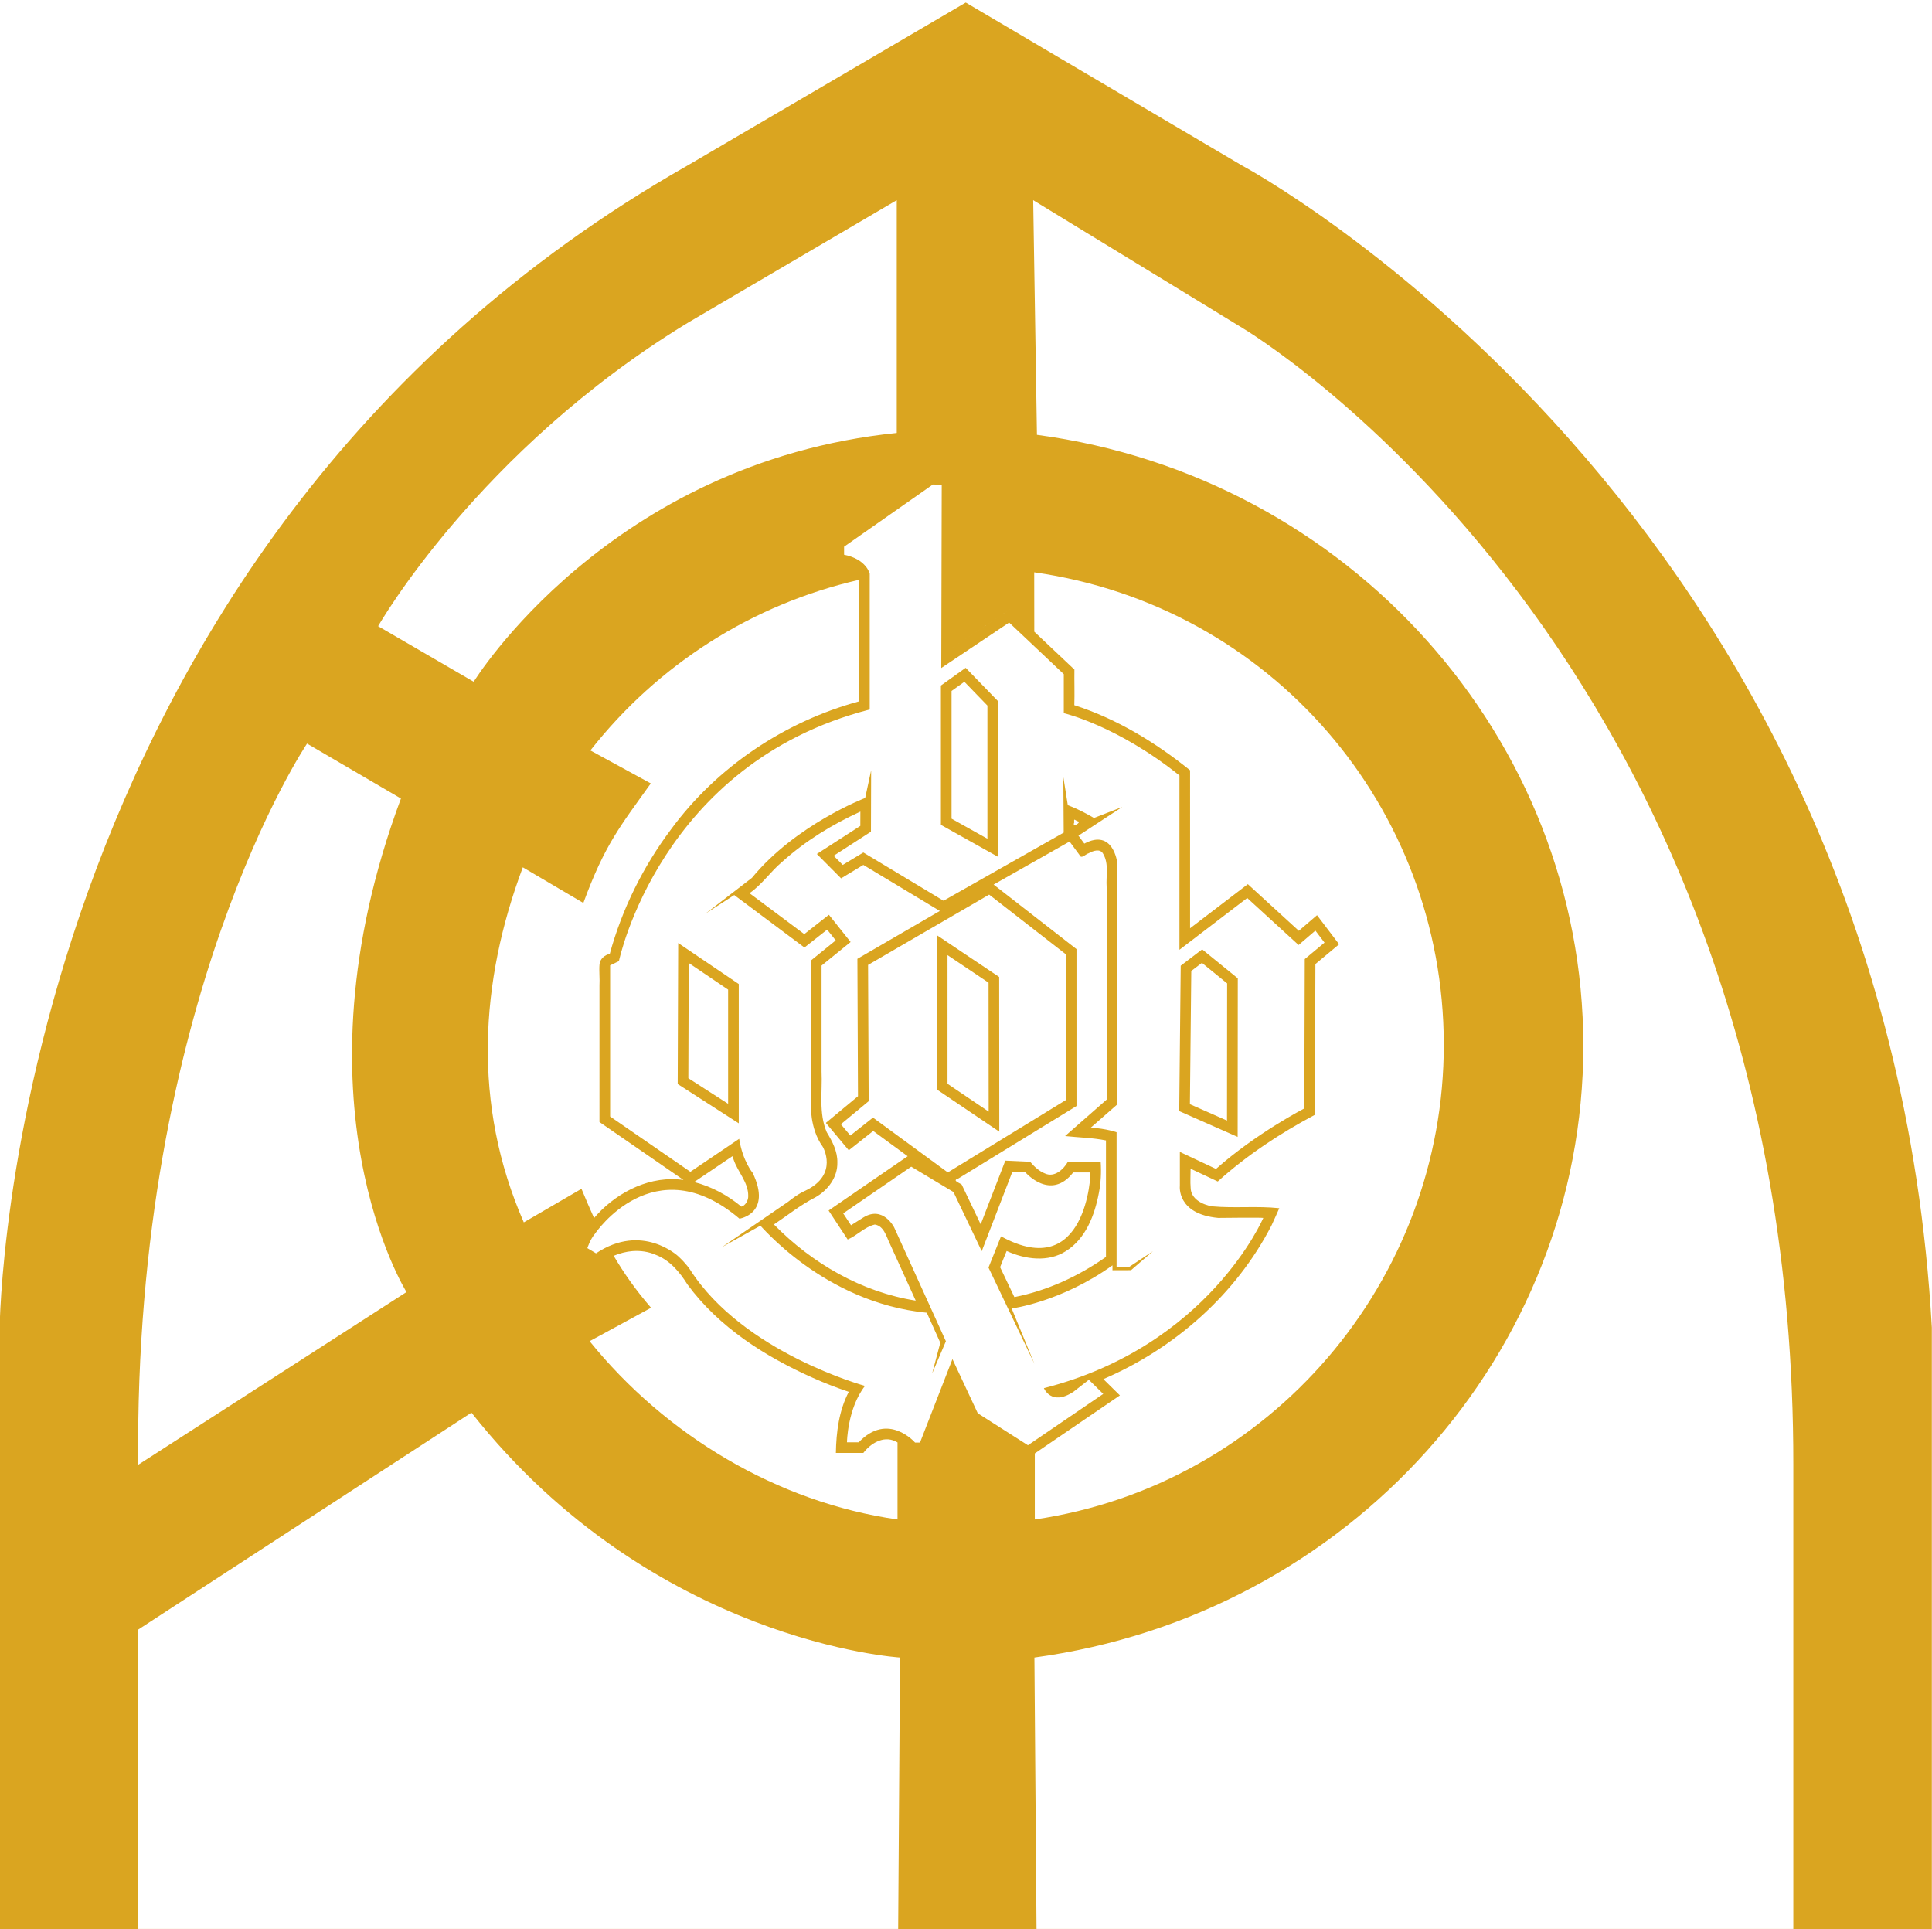 <?xml version="1.0" encoding="UTF-8" standalone="no"?>
<!-- Created with Inkscape (http://www.inkscape.org/) -->

<svg
   width="171.38mm"
   height="171.109mm"
   viewBox="0 0 171.38 171.109"
   version="1.1"
   id="svg1"
   xml:space="preserve"
   xmlns="http://www.w3.org/2000/svg"
   xmlns:svg="http://www.w3.org/2000/svg"><defs
     id="defs1" /><g
     id="layer2"
     style="display:none"
     transform="translate(-19.073,-2.244)"><g
       id="layer4-6"
       style="display:inline;fill:#000000;fill-opacity:1;stroke:none"
       transform="matrix(0.886,0,0,0.886,11.487,-42.487)"><path
         id="path6-6"
         style="display:inline;fill:#daa520;fill-opacity:1;stroke:none;stroke-width:0.265"
         d="m 103.865,69.291 c -1.247,0.098 -2.656,-0.326 -3.719,0.557 -4.474,3.192 -9.006,6.31 -13.5,9.476 0,1.104 0,2.207 0,3.311 1.371,0.288 3.105,0.479 3.828,1.865 0,6.251 0,12.501 0,18.752 -11.126,3.031 -21.236,9.799 -28.077,19.107 -4.173,5.559 -7.327,11.915 -9.159,18.606 -0.763,0.183 -1.443,0.735 -1.534,1.553 -0.093,1.07 0.058,2.147 -0.009,3.222 1e-6,6.783 0,13.566 0,20.349 4.186,2.888 8.372,5.773 12.559,8.66 -4.831,-0.701 -9.655,1.658 -12.891,5.149 -1.404,1.51 -2.688,3.21 -3.224,5.235 -0.494,0.666 0.501,0.785 0.886,1.127 0.737,0.441 1.473,0.881 2.21,1.322 2.437,-1.952 5.912,-2.941 8.88,-1.646 2.088,0.798 3.574,2.572 4.723,4.418 4.702,6.385 11.594,10.768 18.749,13.954 1.749,0.78 3.536,1.475 5.351,2.085 -1.462,2.802 -1.874,6.004 -1.924,9.125 1.368,0 2.736,0 4.104,0 1.057,-1.393 2.968,-2.594 4.721,-1.76 0.942,0.383 1.701,1.091 2.363,1.845 0.932,-0.139 2.254,0.251 2.764,-0.818 1.216,-3.08 2.388,-6.17 3.598,-9.252 0.801,1.716 1.603,3.431 2.404,5.146 2.922,1.865 5.845,3.727 8.766,5.594 4.569,-3.118 9.14,-6.233 13.709,-9.352 -0.824,-0.81 -1.646,-1.621 -2.469,-2.432 10.616,-4.553 19.823,-12.65 25.125,-22.969 0.399,-0.845 0.768,-1.705 1.154,-2.557 -3.326,-0.359 -6.681,0.026 -10.005,-0.277 -1.44,-0.235 -3.187,-1.082 -3.236,-2.75 -0.081,-0.956 -0.011,-1.917 -0.01,-2.875 1.353,0.637 2.707,1.271 4.059,1.91 4.373,-3.943 9.323,-7.2 14.512,-9.963 0.027,-7.505 0.049,-15.01 0.074,-22.516 1.18,-0.985 2.362,-1.968 3.541,-2.955 -1.098,-1.449 -2.197,-2.898 -3.297,-4.346 -0.907,0.778 -1.814,1.556 -2.721,2.334 -2.539,-2.324 -5.078,-4.647 -7.617,-6.971 -2.877,2.197 -5.753,4.396 -8.629,6.594 0,-7.867 0,-15.734 0,-23.602 -5.168,-4.165 -10.944,-7.689 -17.291,-9.725 0.059,-1.774 -0.013,-3.548 0.014,-5.322 -3.192,-3.015 -6.388,-6.027 -9.582,-9.041 -2.906,1.943 -5.81,3.89 -8.715,5.834 0.023,-8.675 0.045,-17.35 0.068,-26.025 -0.184,0.007 -0.368,0.014 -0.553,0.021 z m 5.783,34.586 c 0,6.632 0,13.263 0,19.895 -1.786,-0.999 -3.572,-1.999 -5.357,-2.998 0,-6.358 0,-12.716 0,-19.074 0.639,-0.458 1.279,-0.915 1.918,-1.373 1.146,1.184 2.293,2.367 3.439,3.551 z m -18.984,17.977 c -2.164,1.399 -4.329,2.796 -6.492,4.195 1.207,1.213 2.413,2.427 3.619,3.641 1.108,-0.67 2.216,-1.34 3.324,-2.01 3.809,2.293 7.618,4.586 11.428,6.879 -4.106,2.382 -8.209,4.768 -12.316,7.148 0.031,6.843 0.058,13.686 0.088,20.529 -1.599,1.327 -3.197,2.655 -4.797,3.98 1.139,1.366 2.283,2.729 3.424,4.094 1.216,-0.963 2.432,-1.926 3.648,-2.889 1.715,1.258 3.431,2.516 5.146,3.773 -3.937,2.704 -7.873,5.409 -11.811,8.111 0.949,1.444 1.9,2.886 2.85,4.33 1.431,-0.601 2.516,-1.881 4.053,-2.236 1.36,0.214 1.712,1.766 2.23,2.825 1.293,2.846 2.586,5.692 3.879,8.538 -8.08,-1.277 -15.494,-5.566 -21.178,-11.373 2.074,-1.393 3.978,-2.927 6.201,-4.06 1.859,-1.051 3.33,-2.995 3.271,-5.202 0.035,-1.645 -0.747,-3.147 -1.58,-4.507 -1.237,-2.868 -0.639,-6.059 -0.779,-9.084 0,-5.273 0,-10.546 0,-15.819 1.447,-1.173 2.894,-2.346 4.34,-3.52 -1.081,-1.357 -2.162,-2.713 -3.244,-4.068 -1.226,0.964 -2.452,1.927 -3.678,2.891 -2.727,-2.038 -5.454,-4.076 -8.182,-6.113 1.874,-1.291 3.137,-3.229 4.873,-4.678 3.487,-3.143 7.458,-5.569 11.688,-7.508 -0.002,0.71 -0.004,1.421 -0.006,2.131 z m 32.508,-0.68 c 0.607,0.073 -0.967,1.131 -0.55,0.146 -0.098,-0.726 0.132,-0.264 0.55,-0.146 z m 0.209,4.992 c 0.279,0.734 0.92,-0.11 1.393,-0.227 0.646,-0.365 1.728,-0.762 2.17,0.102 0.878,1.494 0.396,3.306 0.514,4.946 0,10.584 0,21.167 0,31.751 -2.068,1.815 -4.139,3.627 -6.205,5.445 2.054,0.222 4.112,0.25 6.105,0.654 0,5.8 0,11.6 0,17.4 -4.098,2.884 -8.752,5.036 -13.684,6 -0.711,-1.489 -1.422,-2.978 -2.133,-4.467 0.328,-0.803 0.643,-1.631 0.979,-2.418 2.749,1.251 6.195,1.73 8.859,0.015 2.969,-1.864 4.289,-5.377 4.914,-8.672 0.305,-1.535 0.378,-3.109 0.273,-4.669 -1.633,0 -3.266,0 -4.898,0 -0.656,1.144 -2.015,2.386 -3.414,1.754 -0.896,-0.355 -1.613,-1.031 -2.227,-1.756 -1.236,-0.06 -2.473,-0.114 -3.709,-0.172 -1.228,3.172 -2.451,6.345 -3.678,9.518 -0.945,-1.979 -1.89,-3.959 -2.836,-5.938 -0.414,-0.307 -1.488,-0.608 -0.492,-0.919 5.879,-3.605 11.758,-7.21 17.637,-10.815 0,-7.814 0,-15.629 0,-23.443 -4.126,-3.212 -8.254,-6.423 -12.381,-9.635 3.784,-2.145 7.568,-4.289 11.352,-6.434 0.487,0.66 0.974,1.319 1.461,1.979 z m -13.566,19.105 c 0.006,6.42 0.012,12.84 0.018,19.26 -2.049,-1.384 -4.098,-2.768 -6.146,-4.152 0,-6.407 0,-12.814 0,-19.221 2.043,1.371 4.086,2.742 6.129,4.113 z m 35.645,0.109 c -0.007,6.831 -0.013,13.661 -0.019,20.492 -1.847,-0.816 -3.694,-1.632 -5.541,-2.447 0.068,-6.633 0.137,-13.267 0.205,-19.9 0.529,-0.404 1.059,-0.807 1.588,-1.211 1.256,1.022 2.512,2.044 3.768,3.066 z m -74.543,0.934 c 0,5.685 0,11.37 0,17.055 -1.981,-1.275 -3.962,-2.549 -5.943,-3.824 0.019,-5.738 0.038,-11.475 0.057,-17.213 1.962,1.327 3.924,2.655 5.887,3.982 z m 0.807,25.357 c 0.622,1.878 2.225,3.416 2.195,5.488 0.015,0.644 -0.433,1.433 -1.023,1.57 -2.048,-1.7 -4.467,-3.011 -7.059,-3.67 1.906,-1.288 3.812,-2.576 5.719,-3.863 0.056,0.158 0.112,0.316 0.168,0.475 z" /><path
         id="path2-3"
         style="display:inline;fill:#000000;fill-opacity:1;stroke:none;stroke-width:0.265"
         d="m 101.499,70.861 -13.264,9.289 v 1.2 c 3.348,0.663 3.828,2.838 3.828,2.838 v 20.278 c -31.337,8.058 -37.464,37.588 -37.464,37.588 l -1.314,0.638 v 22.566 l 11.989,8.264 7.289,-4.926 c 0.531,3.343 2.021,5.094 2.021,5.094 2.917,6.102 -1.974,6.833 -1.974,6.833 -12.77,-10.85 -21.552,2.208 -21.552,2.208 -0.778,0.903 -1.172,2.195 -1.172,2.195 l 1.297,0.775 c 6.886,-4.612 12.251,0.414 12.251,0.414 1.207,1.102 1.789,2.009 1.789,2.009 7.95,12.426 26.139,17.378 26.139,17.378 -2.629,3.363 -2.692,8.429 -2.692,8.429 h 1.753 c 4.382,-4.62 8.415,0.035 8.415,0.035 h 0.742 l 4.847,-12.465 3.782,8.089 7.494,4.779 11.248,-7.669 -2.146,-2.115 -2.289,1.783 c -3.336,2.208 -4.427,-0.531 -4.427,-0.531 24.592,-6.26 32.774,-25.425 32.774,-25.425 -0.287,-0.077 -6.734,0 -6.734,0 -6.242,-0.583 -5.732,-4.782 -5.732,-4.782 v -5.075 l 5.401,2.54 c 5.991,-5.319 13.19,-9.036 13.19,-9.036 l 0.068,-22.309 2.949,-2.458 -1.363,-1.795 -2.51,2.151 -7.676,-7.023 -10.123,7.735 v -26.039 c -9.319,-7.476 -17.278,-9.308 -17.278,-9.308 v -5.828 l -8.164,-7.704 -10.139,6.789 0.069,-27.386 z m 4.903,27.377 4.834,4.988 V 126.476 l -8.534,-4.777 v -20.814 z m -14.123,15.313 -0.029,9.169 -5.57,3.598 1.358,1.366 3.077,-1.856 11.972,7.204 17.955,-10.173 -0.056,-8.312 0.668,4.208 c 2.026,0.766 3.907,1.917 3.907,1.917 l 4.23,-1.647 -6.545,4.285 0.879,1.19 c 4.319,-2.303 4.92,2.847 4.92,2.847 v 36.112 l -3.952,3.464 c 2.371,0.154 3.851,0.689 3.851,0.689 v 20.15 h 1.837 l 3.584,-2.368 -3.261,2.826 -2.772,0.011 v -0.732 c -7.681,5.497 -15.061,6.439 -15.061,6.439 l 3.407,8.284 -6.868,-14.392 1.87,-4.665 c 12.787,7.018 13.44,-9.404 13.346,-9.548 h -2.56 c -3.406,4.368 -7.169,-0.033 -7.169,-0.033 l -1.915,-0.088 -4.586,11.886 -4.218,-8.835 -6.312,-3.789 -10.163,6.978 1.169,1.774 1.859,-1.173 c 2.939,-1.796 4.586,1.503 4.586,1.503 l 7.725,16.997 -2.048,4.803 1.213,-4.583 -2.015,-4.483 C 85.042,193.076 75.477,181.132 75.727,181.58 l -5.755,3.211 9.896,-6.78 c 1.647,-1.322 2.56,-1.653 2.56,-1.653 5.098,-2.418 2.616,-6.593 2.616,-6.593 -1.981,-2.732 -1.759,-6.422 -1.759,-6.422 v -21.382 l 3.707,-3.002 -1.28,-1.608 -3.395,2.671 -10.486,-7.838 -4.286,2.765 6.924,-5.332 c 6.579,-7.997 16.919,-11.936 16.919,-11.936 z m 17.629,18.567 -18.088,10.504 0.089,20.357 -4.152,3.442 1.413,1.686 3.384,-2.677 11.176,8.19 17.632,-10.812 v -21.778 z m -7.81,6.064 9.304,6.239 0.017,23.104 -9.321,-6.297 z m -38.645,1.167 9.05,6.126 v 20.806 l -9.123,-5.87 z m 78.273,0.948 5.321,4.327 -0.019,23.686 -8.729,-3.853 0.223,-21.717 z" /></g></g><g
     id="g60"
     style="display:none"
     transform="matrix(0.608,0,0,0.608,20.248,34.515)"><g
       id="layer1"
       style="display:inline"
       transform="matrix(1.644,0,0,1.644,-64.646,-60.433)"><g
         id="layer4"
         style="display:inline;fill:#000000;fill-opacity:1;stroke:none"
         transform="matrix(0.597,0,0,0.597,42.193,4.601)"><g
           id="g56"
           transform="matrix(2.686,0,0,2.686,-38.675,-2529.567)"><path
             style="fill:none;stroke:#000000"
             d="M 0,1122.52 H 53.451"
             id="path5" /><path
             style="fill:none;stroke:#000000"
             d="M 106.901,1122.52 H 53.451"
             id="path6" /><path
             style="fill:none;stroke:#000000"
             d="M 0,1122.52 V 1014.98"
             id="path7" /><path
             style="fill:none;stroke:#000000"
             d="m 37.795,949.517 15.655,-9.038"
             id="path8" /><path
             d="M 37.795,949.517 A 75.591,75.591 0 0 0 0,1014.981"
             style="fill:none;stroke:#000000"
             id="path9" /><path
             style="fill:none;stroke:#000000"
             d="M 106.901,1122.52 V 1014.98"
             id="path10" /><path
             style="fill:none;stroke:#000000"
             d="M 69.106,949.517 53.451,940.479"
             id="path11" /><path
             d="M 106.901,1014.981 A 75.591,75.591 0 0 0 69.106,949.517"
             style="fill:none;stroke:#000000"
             id="path12" /><path
             d="M 99.342,1014.981 A 68.031,68.031 0 0 0 65.326,956.064"
             style="fill:none;stroke:#000000"
             id="path13" /><path
             style="fill:none;stroke:#000000"
             d="m 65.326,956.064 -8.096,-4.675"
             id="path14" /><path
             style="fill:none;stroke:#000000"
             d="m 99.342,1114.96 v -60.47"
             id="path15" /><path
             d="M 41.575,956.064 A 68.031,68.031 0 0 0 20.709,974.778"
             style="fill:none;stroke:#000000"
             id="path16" /><path
             style="fill:none;stroke:#000000"
             d="m 41.575,956.064 8.096,-4.675"
             id="path17" /><path
             style="fill:none;stroke:#000000"
             d="m 7.559,1114.96 v -60.47"
             id="path18" /><path
             style="fill:none;stroke:#000000"
             d="m 49.671,951.389 v 12.852"
             id="path19" /><path
             style="fill:none;stroke:#000000"
             d="m 57.23,951.389 v 12.852"
             id="path20" /><path
             style="fill:none;stroke:#000000"
             d="m 57.23,1031.85 v 15.08"
             id="path21" /><path
             style="fill:none;stroke:#000000"
             d="m 49.671,1031.85 v 15.08"
             id="path22" /><path
             style="fill:none;stroke:#000000"
             d="m 26.064,977.87 -5.356,-3.092"
             id="path23" /><path
             style="fill:none;stroke:#000000"
             d="M 26.064,1018.22 7.559,1028.91"
             id="path24" /><path
             style="fill:none;stroke:#000000"
             d="m 22.285,1011.68 -14.726,8.5"
             id="path25" /><path
             style="fill:none;stroke:#000000"
             d="m 22.285,984.416 -5.703,-3.292"
             id="path26" /><path
             style="fill:none;stroke:#000000"
             d="M 7.559,1114.96 H 49.671"
             id="path27" /><path
             style="fill:none;stroke:#000000"
             d="M 99.342,1114.96 H 57.23"
             id="path28" /><path
             d="m 35.976,983.593 a 22.677,22.677 0 0 0 -3.78,6.546"
             style="fill:none;stroke:#000000"
             id="path29" /><path
             style="fill:none;stroke:#000000"
             d="m 49.671,1024.23 v -3.82"
             id="path30" /><path
             style="fill:none;stroke:#000000"
             d="m 57.23,1024.23 v -3.82"
             id="path31" /><path
             style="fill:none;stroke:#000000"
             d="m 32.663,1014.41 3.313,-1.91"
             id="path32" /><path
             style="fill:none;stroke:#000000"
             d="m 28.884,1007.87 3.313,-1.92"
             id="path33" /><path
             style="fill:none;stroke:#000000"
             d="m 28.884,988.226 3.313,1.913"
             id="path34" /><path
             style="fill:none;stroke:#000000"
             d="m 32.663,981.68 3.313,1.913"
             id="path35" /><path
             style="fill:none;stroke:#000000"
             d="M 49.671,975.686 V 971.86"
             id="path36" /><path
             style="fill:none;stroke:#000000"
             d="M 57.23,975.686 V 971.86"
             id="path37" /><path
             d="m 49.671,964.241 a 34.016,34.016 0 0 0 -23.607,13.629"
             style="fill:none;stroke:#000000"
             id="path38" /><path
             d="m 49.671,971.86 a 26.457,26.457 0 0 0 -17.008,9.819"
             style="fill:none;stroke:#000000"
             id="path39" /><path
             d="m 57.23,975.686 a 22.677,22.677 0 0 0 -7.559,0"
             style="fill:none;stroke:#000000"
             id="path40" /><path
             d="m 32.197,1005.952 a 22.677,22.677 0 0 0 3.78,6.546"
             style="fill:none;stroke:#000000"
             id="path41" /><path
             d="m 49.671,1020.406 a 22.677,22.677 0 0 0 7.559,0"
             style="fill:none;stroke:#000000"
             id="path42" /><path
             d="m 22.285,984.416 a 34.016,34.016 0 0 0 0,27.259"
             style="fill:none;stroke:#000000"
             id="path43" /><path
             d="m 28.884,988.226 a 26.457,26.457 0 0 0 0,19.639"
             style="fill:none;stroke:#000000"
             id="path44" /><path
             d="m 26.064,1018.221 a 34.016,34.016 0 0 0 23.607,13.629"
             style="fill:none;stroke:#000000"
             id="path45" /><path
             d="m 32.663,1014.412 a 26.457,26.457 0 0 0 17.008,9.82"
             style="fill:none;stroke:#000000"
             id="path46" /><path
             d="m 57.23,1031.851 a 34.016,34.016 0 0 0 0,-67.61"
             style="fill:none;stroke:#000000"
             id="path47" /><path
             d="m 57.23,1024.231 a 26.457,26.457 0 0 0 0,-52.371"
             style="fill:none;stroke:#000000"
             id="path48" /><path
             d="M 16.582,981.124 A 68.031,68.031 0 0 0 7.559,1014.981"
             style="fill:none;stroke:#000000"
             id="path49" /><path
             style="fill:none;stroke:#000000"
             d="m 7.559,1020.18 v -5.2"
             id="path50" /><path
             d="M 49.671,1046.929 H 7.559"
             style="fill:none;stroke:#000000"
             id="path51" /><path
             d="m 7.559,1114.961 h 91.783 v -60.472 H 7.559 Z"
             style="fill:none;stroke:#000000"
             id="path52" /><path
             style="fill:none;stroke:#000000"
             d="m 7.559,1046.93 v -18.02"
             id="path53" /><path
             style="fill:none;stroke:#000000"
             d="m 99.342,1046.93 v -31.95"
             id="path54" /><path
             d="m 0,1046.929 v 0 75.591 h 106.901 v -75.591"
             style="fill:none;stroke:#000000"
             id="path55" /><path
             d="M 99.342,1046.929 H 57.23"
             style="fill:none;stroke:#000000"
             id="path56" /></g></g></g></g><g
     id="layer3"
     style="display:inline;stroke:#daa520"
     transform="translate(-19.073,-2.244)"><path
       id="path57"
       style="fill:#daa520;stroke:none;stroke-width:2;stroke-dasharray:none"
       d="M 104.741,2.469 80.055,16.928 C 19.573,51.312 19.044,120 19.044,120 l -2.01e-4,174.736 171.395,-0.153 V 120 C 186.371,47.396 129.252,16.928 129.252,16.928 Z M 98.621,20 v 20.646 c -25.559,2.618 -37.528,22.068 -37.528,22.068 l -8.478,-4.926 c 0,0 8.868,-15.571 27.44,-26.895 z m 12.102,0 18.529,11.315 c 0,0 48.979,28.936 48.899,100.859 v 41.171 h -67.133 l -0.187,-24.074 c 27.91,-3.795 48.698,-27.006 48.692,-54.26 -0.006,-27.254 -20.803,-50.509 -48.468,-54.198 z m -8.9,25.221 0.787,0.014 -0.041,16.263 6.02,-4.032 4.848,4.575 v 3.461 c 0,0 4.726,1.088 10.26,5.527 v 15.463 l 6.012,-4.593 4.558,4.17 1.49,-1.277 0.809,1.066 -1.752,1.459 -0.04,13.248 c 0,0 -4.275,2.207 -7.833,5.366 l -3.207,-1.508 v 3.014 c 0,0 -0.303,2.494 3.403,2.84 0,0 3.828,-0.046 3.999,0 0,0 -4.859,11.38 -19.462,15.098 0,0 0.648,1.626 2.629,0.315 l 1.359,-1.059 1.275,1.256 -6.68,4.554 -4.45,-2.838 -2.246,-4.803 -2.878,7.402 h -0.44 c 0,0 -2.395,-2.764 -4.997,-0.021 h -1.041 c 0,0 0.037,-3.009 1.598,-5.005 0,0 -10.801,-2.94 -15.522,-10.319 0,0 -0.345,-0.538 -1.062,-1.193 0,0 -3.186,-2.985 -7.274,-0.246 l -0.77,-0.46 c 0,0 0.234,-0.767 0.696,-1.303 0,0 5.215,-7.753 12.798,-1.311 0,0 2.905,-0.434 1.173,-4.058 0,0 -0.885,-1.039 -1.2,-3.025 l -4.328,2.925 -7.119,-4.907 V 87.876 l 0.78,-0.379 c 0,0 3.638,-17.535 22.247,-22.32 v -12.042 c 0,0 -0.285,-1.292 -2.273,-1.685 v -0.713 z m 8.99,7.789 c 20.982,2.982 36.293,20.799 36.333,41.835 0.041,21.036 -15.411,39.118 -36.28,42.18 v -5.858 c 2.516,-1.717 5.033,-3.432 7.549,-5.15 -0.489,-0.481 -0.977,-0.963 -1.466,-1.444 6.304,-2.704 11.772,-7.512 14.92,-13.639 0.237,-0.502 0.456,-1.012 0.685,-1.518 -1.975,-0.213 -3.967,0.015 -5.941,-0.165 -0.855,-0.14 -1.893,-0.642 -1.921,-1.633 -0.048,-0.568 -0.006,-1.139 -0.006,-1.707 0.803,0.378 1.607,0.755 2.41,1.134 2.597,-2.341 5.536,-4.275 8.617,-5.916 0.016,-4.457 0.029,-8.914 0.044,-13.37 0.701,-0.585 1.403,-1.169 2.103,-1.755 -0.652,-0.86 -1.305,-1.72 -1.958,-2.58 -0.539,0.462 -1.077,0.924 -1.615,1.386 -1.508,-1.38 -3.016,-2.759 -4.523,-4.139 -1.708,1.305 -3.416,2.61 -5.124,3.915 V 70.57 c -3.069,-2.473 -6.498,-4.566 -10.268,-5.775 0.035,-1.053 -0.008,-2.107 0.008,-3.161 -1.186,-1.12 -2.373,-2.239 -3.56,-3.358 v -5.2e-4 z m -15.537,0.667 v 10.779 c -6.607,1.8 -12.61,5.818 -16.673,11.346 -2.478,3.301 -4.351,7.076 -5.438,11.049 -0.453,0.109 -0.857,0.436 -0.911,0.922 -0.055,0.635 0.034,1.275 -0.005,1.914 V 101.769 c 2.485,1.715 4.972,3.428 7.457,5.142 -2.869,-0.416 -5.733,0.985 -7.655,3.058 -0.096,0.103 -0.185,0.213 -0.279,0.319 -0.373,-0.822 -0.737,-1.669 -1.119,-2.592 l -5.115,2.976 C 60.946,100.211 61.654,89.285 65.45,79.177 l 5.37,3.162 c 1.895,-5.166 3.267,-6.807 5.983,-10.604 l -5.36,-2.926 c 6.022,-7.664 14.404,-12.972 23.834,-15.132 z m 13.414,2.59 c -1.725,1.154 -3.449,2.31 -5.174,3.464 v -5.1e-4 c 1.725,-1.155 3.449,-2.31 5.174,-3.464 z m -3.956,5.212 -2.197,1.572 v 12.359 l 5.067,2.837 V 64.44 Z m -0.114,1.24 c 0.681,0.703 1.361,1.406 2.042,2.108 v 11.814 c -1.06,-0.593 -2.121,-1.187 -3.181,-1.78 V 63.533 c 0.38,-0.272 0.759,-0.543 1.139,-0.815 z m -58.309,5.482 8.328,4.872 c -10.039,26.99 0.494,43.777 0.494,43.777 L 31.332,132.174 C 30.937,90.976 46.311,68.2 46.311,68.2 Z m 50.037,2.372 -0.529,2.453 c 0,0 -6.14,2.338 -10.047,7.087 l -4.111,3.166 2.545,-1.642 6.226,4.654 2.016,-1.586 0.76,0.955 -2.201,1.783 v 12.697 c 0,0 -0.133,2.191 1.044,3.814 0,0 1.474,2.479 -1.553,3.915 0,0 -0.542,0.196 -1.52,0.981 l -5.876,4.026 3.417,-1.907 c -0.148,-0.266 5.531,6.827 14.767,7.716 l 1.197,2.662 -0.721,2.721 1.216,-2.853 -4.587,-10.093 c 0,0 -0.978,-1.959 -2.723,-0.892 l -1.104,0.697 -0.694,-1.053 6.035,-4.144 3.748,2.25 2.505,5.246 2.723,-7.058 1.137,0.052 c 0,0 2.234,2.613 4.257,0.02 h 1.52 c 0.056,0.086 -0.333,9.837 -7.926,5.67 l -1.111,2.77 4.079,8.546 -2.023,-4.919 c 0,0 4.382,-0.559 8.943,-3.824 v 0.435 l 1.646,-0.006 1.937,-1.678 -2.129,1.406 h -1.09 v -11.965 c 0,0 -0.879,-0.317 -2.287,-0.409 l 2.347,-2.057 V 78.764 c 0,0 -0.357,-3.058 -2.922,-1.69 l -0.522,-0.706 3.887,-2.545 -2.511,0.978 c 0,0 -1.117,-0.684 -2.32,-1.139 l -0.396,-2.499 0.033,4.936 -10.662,6.041 -7.11,-4.278 -1.827,1.102 -0.806,-0.811 3.307,-2.137 z m -0.955,3.664 -0.004,1.266 c -1.285,0.831 -2.57,1.66 -3.855,2.491 0.717,0.72 1.433,1.441 2.149,2.162 0.658,-0.398 1.316,-0.795 1.974,-1.193 2.262,1.362 4.524,2.723 6.786,4.085 -2.438,1.415 -4.875,2.832 -7.314,4.245 0.018,4.064 0.035,8.127 0.052,12.19 -0.95,0.788 -1.898,1.576 -2.848,2.364 0.677,0.811 1.355,1.62 2.033,2.431 0.722,-0.572 1.445,-1.143 2.167,-1.715 l 3.056,2.241 c -2.338,1.605 -4.675,3.211 -7.014,4.816 0.564,0.857 1.129,1.714 1.692,2.571 0.85,-0.357 1.494,-1.117 2.407,-1.328 0.807,0.127 1.017,1.049 1.324,1.678 0.768,1.69 1.536,3.38 2.304,5.07 -4.798,-0.758 -9.2,-3.305 -12.575,-6.754 1.232,-0.827 2.362,-1.738 3.682,-2.411 1.104,-0.624 1.977,-1.778 1.943,-3.089 0.021,-0.977 -0.444,-1.869 -0.938,-2.677 -0.735,-1.703 -0.379,-3.598 -0.463,-5.394 v -9.393 c 0.859,-0.697 1.718,-1.393 2.577,-2.09 -0.642,-0.806 -1.283,-1.611 -1.926,-2.416 -0.728,0.572 -1.456,1.144 -2.184,1.716 L 85.559,81.472 c 1.113,-0.767 1.863,-1.917 2.893,-2.778 2.071,-1.867 4.429,-3.307 6.941,-4.459 z m 19.022,0.718 c 0.058,0.023 0.154,0.109 0.279,0.144 0.36,0.043 -0.574,0.671 -0.327,0.087 -0.029,-0.215 -0.01,-0.254 0.048,-0.231 z m -0.465,1.934 c 0.289,0.392 0.578,0.783 0.868,1.175 0.166,0.436 0.546,-0.065 0.827,-0.134 0.384,-0.217 1.026,-0.452 1.289,0.06 0.522,0.887 0.235,1.963 0.305,2.937 v 18.854 c -1.228,1.078 -2.458,2.154 -3.685,3.233 1.22,0.132 2.441,0.149 3.625,0.389 v 10.333 c -2.433,1.713 -5.197,2.99 -8.125,3.563 -0.422,-0.884 -0.844,-1.768 -1.267,-2.653 0.195,-0.477 0.381,-0.968 0.581,-1.436 1.632,0.743 3.679,1.027 5.261,0.009 1.763,-1.107 2.547,-3.193 2.918,-5.15 0.181,-0.912 0.225,-1.846 0.163,-2.772 h -2.909 c -0.39,0.679 -1.197,1.416 -2.027,1.041 -0.532,-0.211 -0.958,-0.612 -1.322,-1.042 -0.734,-0.036 -1.468,-0.068 -2.202,-0.102 -0.729,1.883 -1.456,3.768 -2.184,5.652 -0.561,-1.175 -1.123,-2.351 -1.684,-3.526 -0.246,-0.182 -0.883,-0.361 -0.292,-0.546 3.491,-2.141 6.982,-4.282 10.473,-6.422 V 86.429 c -2.45,-1.908 -4.901,-3.814 -7.352,-5.721 2.247,-1.273 4.494,-2.547 6.741,-3.82 z m -7.133,4.709 6.802,5.292 V 99.821 l -10.47,6.42 -6.636,-4.863 -2.01,1.59 -0.839,-1.001 2.465,-2.044 -0.053,-12.088 z m -4.637,3.601 v 13.685 l 5.535,3.739 -0.01,-13.719 z m -22.948,0.693 -0.044,12.507 5.418,3.486 V 89.528 Z m 46.48,0.563 -1.903,1.451 -0.132,12.895 5.183,2.288 0.012,-14.065 z m -22.589,0.511 c 1.213,0.814 2.426,1.628 3.64,2.442 0.004,3.812 0.007,7.625 0.01,11.437 -1.217,-0.822 -2.433,-1.644 -3.65,-2.466 z M 125.69,87.651 c 0.746,0.607 1.491,1.214 2.237,1.821 -0.004,4.056 -0.008,8.113 -0.011,12.169 -1.097,-0.484 -2.194,-0.969 -3.291,-1.453 0.041,-3.939 0.081,-7.878 0.122,-11.817 0.314,-0.24 0.629,-0.479 0.943,-0.719 z m -45.523,0.01 c 1.165,0.788 2.33,1.576 3.495,2.365 v 10.128 l -3.529,-2.271 z m 3.875,17.141 c 0.033,0.094 0.066,0.188 0.1,0.282 0.369,1.115 1.322,2.029 1.304,3.259 0.009,0.383 -0.257,0.851 -0.608,0.932 -1.216,-1.009 -2.653,-1.788 -4.191,-2.179 1.132,-0.765 2.264,-1.529 3.396,-2.294 z m -8.855,8.418 c 0.697,-0.052 1.401,0.046 2.062,0.334 1.24,0.474 2.122,1.528 2.804,2.624 2.792,3.791 6.885,6.394 11.133,8.286 1.039,0.463 2.1,0.876 3.178,1.238 -0.868,1.664 -1.113,3.565 -1.143,5.419 h 2.437 c 0.628,-0.827 1.762,-1.541 2.803,-1.045 0.079,0.032 0.152,0.076 0.227,0.116 v 6.833 C 88.036,135.513 78.127,129.563 71.376,121.209 l 5.45,-2.964 c -1.417,-1.641 -2.437,-3.117 -3.315,-4.609 0.538,-0.221 1.103,-0.374 1.675,-0.417 z m -14.293,14.327 c 16.128,20.407 38.017,21.724 38.017,21.724 L 98.746,173.345 H 31.332 V 146.792 Z M 31.332,185.633 H 178.151 v 96.545 H 31.332 Z" /><path
       id="path58"
       style="display:none;fill:#000000;fill-opacity:1;stroke:none;stroke-width:0.157"
       d="m 101.823,45.221 -7.877,5.516 v 0.713 c 1.988,0.393 2.273,1.685 2.273,1.685 v 12.042 c -18.609,4.785 -22.247,22.32 -22.247,22.32 l -0.78,0.379 v 13.4 l 7.119,4.907 4.329,-2.925 c 0.315,1.985 1.2,3.025 1.2,3.025 1.732,3.624 -1.172,4.057 -1.172,4.057 -7.583,-6.443 -12.798,1.311 -12.798,1.311 -0.462,0.536 -0.696,1.303 -0.696,1.303 l 0.77,0.46 c 4.089,-2.739 7.275,0.246 7.275,0.246 0.717,0.654 1.062,1.193 1.062,1.193 4.721,7.379 15.522,10.319 15.522,10.319 -1.561,1.997 -1.598,5.006 -1.598,5.006 h 1.041 c 2.602,-2.743 4.997,0.021 4.997,0.021 h 0.441 l 2.878,-7.402 2.246,4.803 4.45,2.838 6.679,-4.554 -1.274,-1.256 -1.359,1.059 c -1.981,1.311 -2.629,-0.315 -2.629,-0.315 14.603,-3.718 19.462,-15.098 19.462,-15.098 -0.17,-0.046 -3.999,0 -3.999,0 -3.707,-0.346 -3.404,-2.84 -3.404,-2.84 v -3.014 l 3.207,1.508 c 3.558,-3.158 7.833,-5.365 7.833,-5.365 l 0.04,-13.248 1.751,-1.46 -0.809,-1.066 -1.49,1.277 -4.558,-4.17 -6.011,4.593 v -15.462 c -5.534,-4.439 -10.26,-5.527 -10.26,-5.527 v -3.461 l -4.848,-4.575 -6.02,4.032 0.041,-16.262 z m 2.911,16.257 2.871,2.962 v 13.806 l -5.068,-2.837 v -12.36 z m -8.386,9.093 -0.017,5.445 -3.308,2.137 0.806,0.811 1.827,-1.102 7.109,4.278 10.662,-6.041 -0.033,-4.936 0.396,2.499 c 1.203,0.455 2.32,1.138 2.32,1.138 l 2.512,-0.978 -3.886,2.545 0.522,0.706 c 2.565,-1.368 2.922,1.69 2.922,1.69 v 21.444 l -2.347,2.057 c 1.408,0.092 2.287,0.409 2.287,0.409 v 11.965 h 1.091 l 2.128,-1.406 -1.937,1.678 -1.646,0.006 v -0.435 c -4.561,3.264 -8.943,3.824 -8.943,3.824 l 2.023,4.919 -4.079,-8.546 1.111,-2.77 c 7.593,4.168 7.981,-5.584 7.925,-5.67 h -1.52 c -2.023,2.594 -4.257,-0.02 -4.257,-0.02 l -1.137,-0.052 -2.723,7.058 -2.505,-5.246 -3.748,-2.25 -6.035,4.144 0.694,1.053 1.104,-0.697 c 1.745,-1.066 2.723,0.893 2.723,0.893 l 4.587,10.093 -1.216,2.852 0.721,-2.721 -1.196,-2.662 c -9.235,-0.889 -14.915,-7.982 -14.767,-7.716 l -3.417,1.907 5.876,-4.026 c 0.978,-0.785 1.52,-0.981 1.52,-0.981 3.027,-1.436 1.553,-3.915 1.553,-3.915 -1.177,-1.622 -1.044,-3.814 -1.044,-3.814 V 87.441 l 2.201,-1.783 -0.76,-0.955 -2.016,1.586 -6.227,-4.654 -2.545,1.642 4.111,-3.166 c 3.906,-4.749 10.047,-7.088 10.047,-7.088 z m 10.468,11.025 -10.741,6.237 0.053,12.089 -2.465,2.044 0.839,1.001 2.01,-1.59 6.636,4.863 10.47,-6.42 v -12.932 z m -4.638,3.601 5.525,3.705 0.01,13.719 -5.535,-3.739 z m -22.948,0.693 5.374,3.638 v 12.355 l -5.418,-3.486 z m 46.48,0.563 3.16,2.569 -0.011,14.065 -5.184,-2.288 0.133,-12.896 z" /></g></svg>
